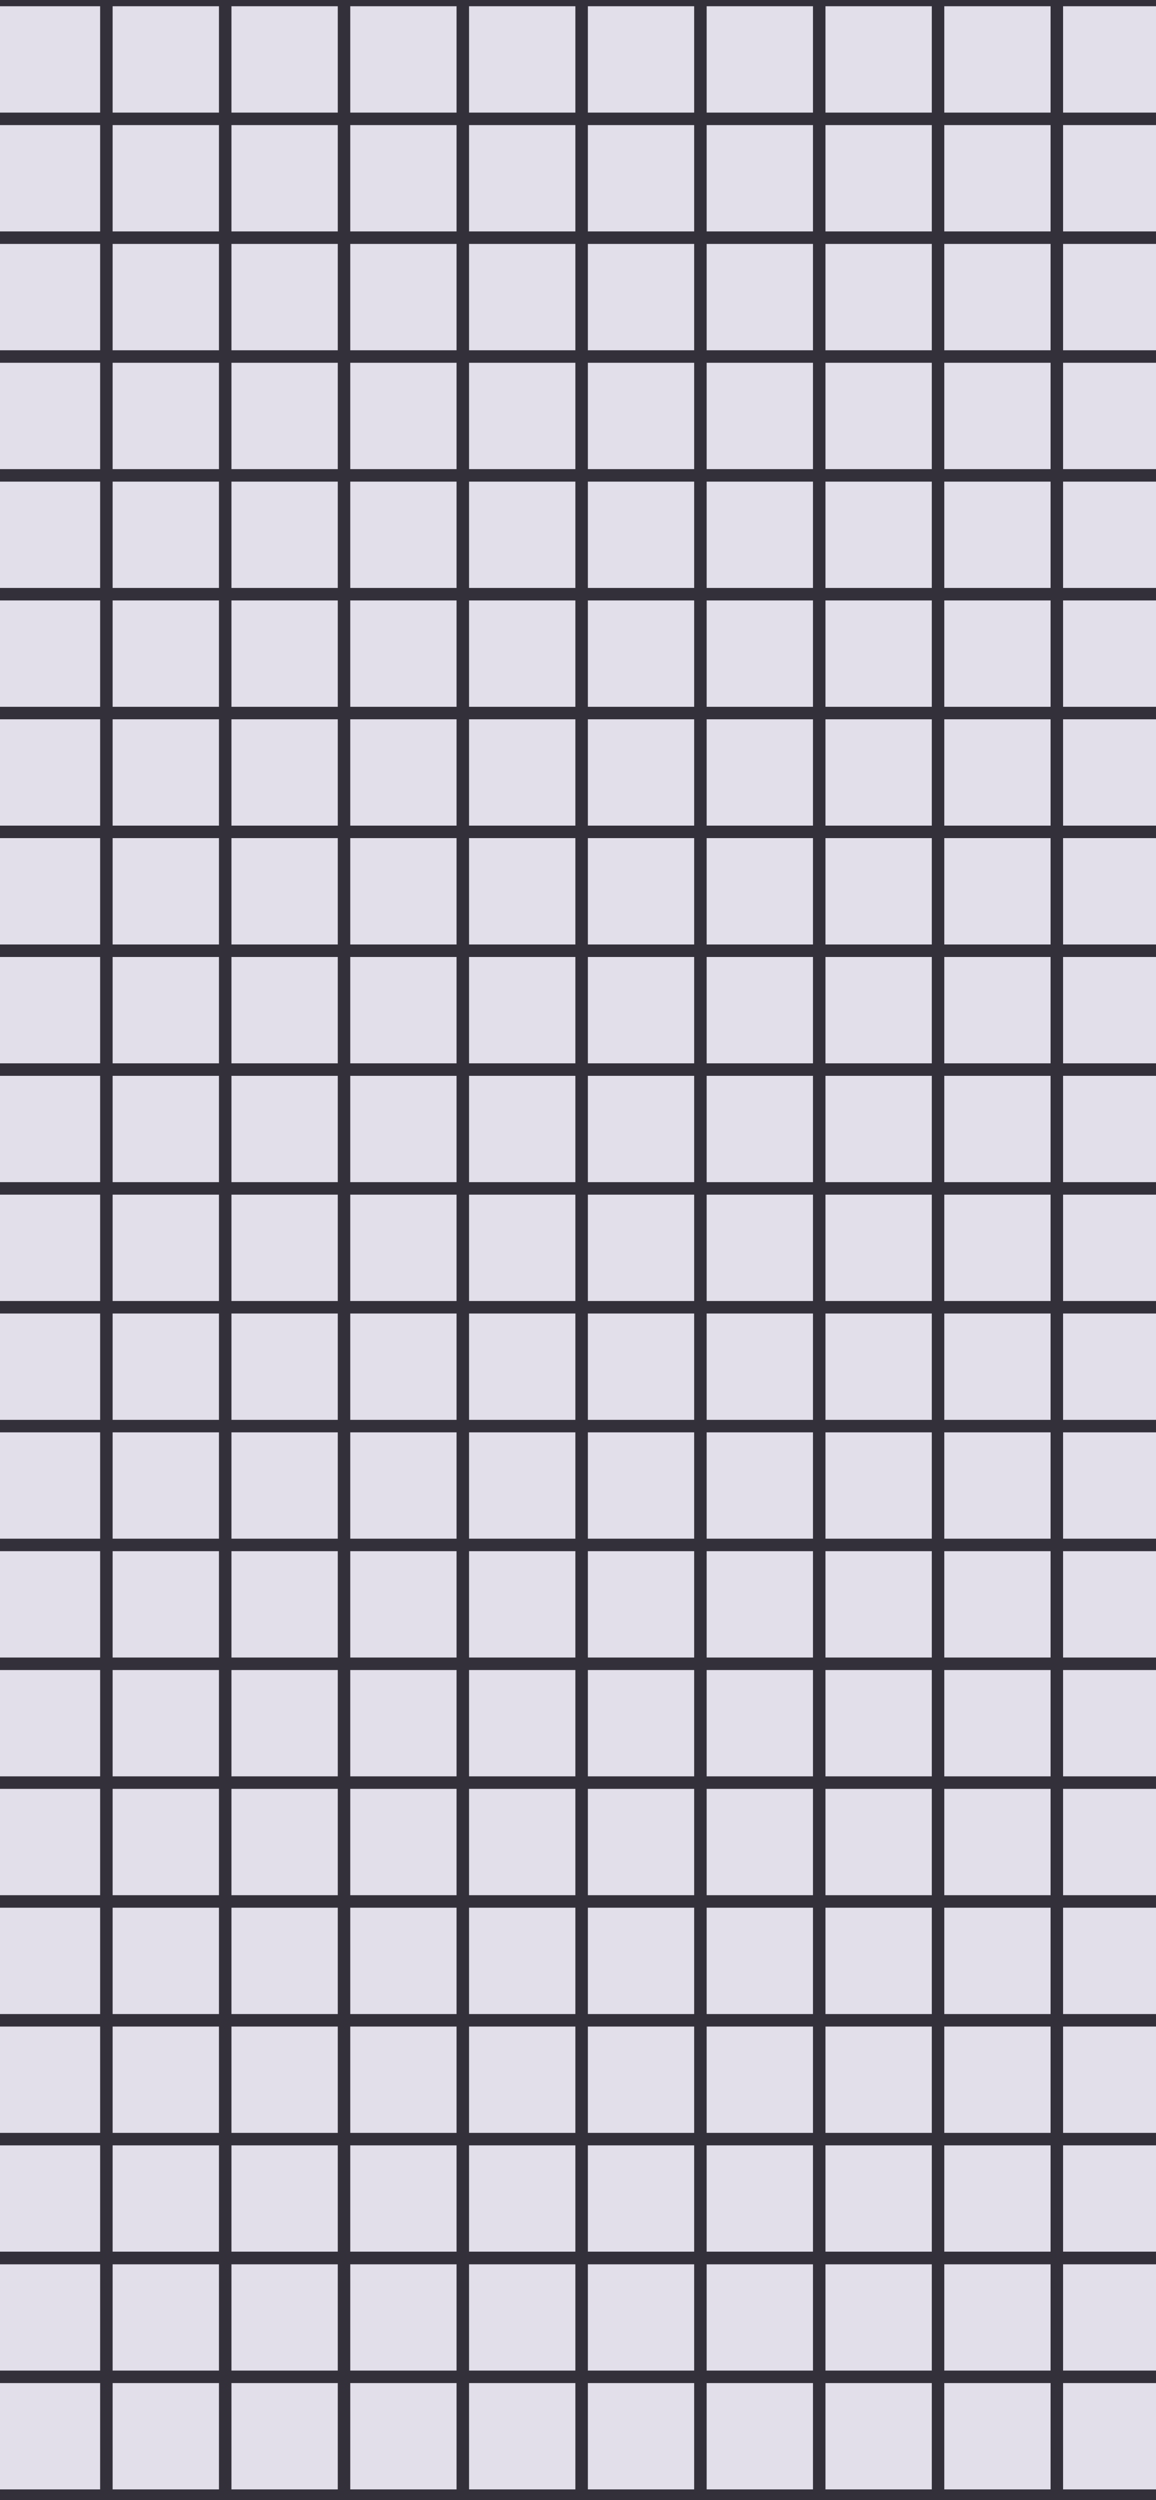 <svg xmlns="http://www.w3.org/2000/svg" viewBox="0 0 370 800"><defs><style>.cls-1{fill:#e2dfea;}.cls-2{fill:none;stroke:#33303a;stroke-miterlimit:10;stroke-width:4px;}</style></defs><g id="black"><rect class="cls-1" width="372.64" height="800"/></g><g id="tiles"><line class="cls-2" x1="-3.97" x2="376.29"/><line class="cls-2" x1="-3.97" y1="38.03" x2="376.29" y2="38.03"/><line class="cls-2" x1="-3.97" y1="76.05" x2="376.29" y2="76.05"/><line class="cls-2" x1="-3.97" y1="114.08" x2="376.29" y2="114.08"/><line class="cls-2" x1="-3.97" y1="152.11" x2="376.29" y2="152.11"/><line class="cls-2" x1="-3.97" y1="190.13" x2="376.29" y2="190.13"/><line class="cls-2" x1="-3.97" y1="228.16" x2="376.29" y2="228.16"/><line class="cls-2" x1="-3.97" y1="266.18" x2="376.29" y2="266.18"/><line class="cls-2" x1="-3.97" y1="304.21" x2="376.29" y2="304.21"/><line class="cls-2" x1="-3.97" y1="342.24" x2="376.29" y2="342.24"/><line class="cls-2" x1="-3.97" y1="380.26" x2="376.29" y2="380.26"/><line class="cls-2" x1="-3.97" y1="418.29" x2="376.29" y2="418.29"/><line class="cls-2" x1="-3.97" y1="456.32" x2="376.29" y2="456.32"/><line class="cls-2" x1="-3.97" y1="494.34" x2="376.29" y2="494.34"/><line class="cls-2" x1="-3.97" y1="532.37" x2="376.29" y2="532.37"/><line class="cls-2" x1="-3.97" y1="570.39" x2="376.29" y2="570.39"/><line class="cls-2" x1="-3.97" y1="608.42" x2="376.29" y2="608.42"/><line class="cls-2" x1="-3.97" y1="646.45" x2="376.29" y2="646.45"/><line class="cls-2" x1="-3.97" y1="684.47" x2="376.29" y2="684.47"/><line class="cls-2" x1="-3.97" y1="722.5" x2="376.29" y2="722.5"/><line class="cls-2" x1="338.26" x2="338.26" y2="798.55"/><line class="cls-2" x1="300.24" x2="300.24" y2="798.55"/><line class="cls-2" x1="262.21" x2="262.21" y2="798.55"/><line class="cls-2" x1="224.18" x2="224.18" y2="798.55"/><line class="cls-2" x1="186.16" x2="186.16" y2="798.55"/><line class="cls-2" x1="148.13" x2="148.13" y2="798.55"/><line class="cls-2" x1="110.11" x2="110.11" y2="798.55"/><line class="cls-2" x1="72.08" x2="72.08" y2="798.55"/><line class="cls-2" x1="34.05" x2="34.05" y2="798.55"/><line class="cls-2" x1="-3.97" y1="722.5" x2="376.29" y2="722.5"/><line class="cls-2" x1="-3.97" y1="760.53" x2="376.29" y2="760.53"/><line class="cls-2" x1="-3.97" y1="798.55" x2="376.29" y2="798.55"/></g></svg>
